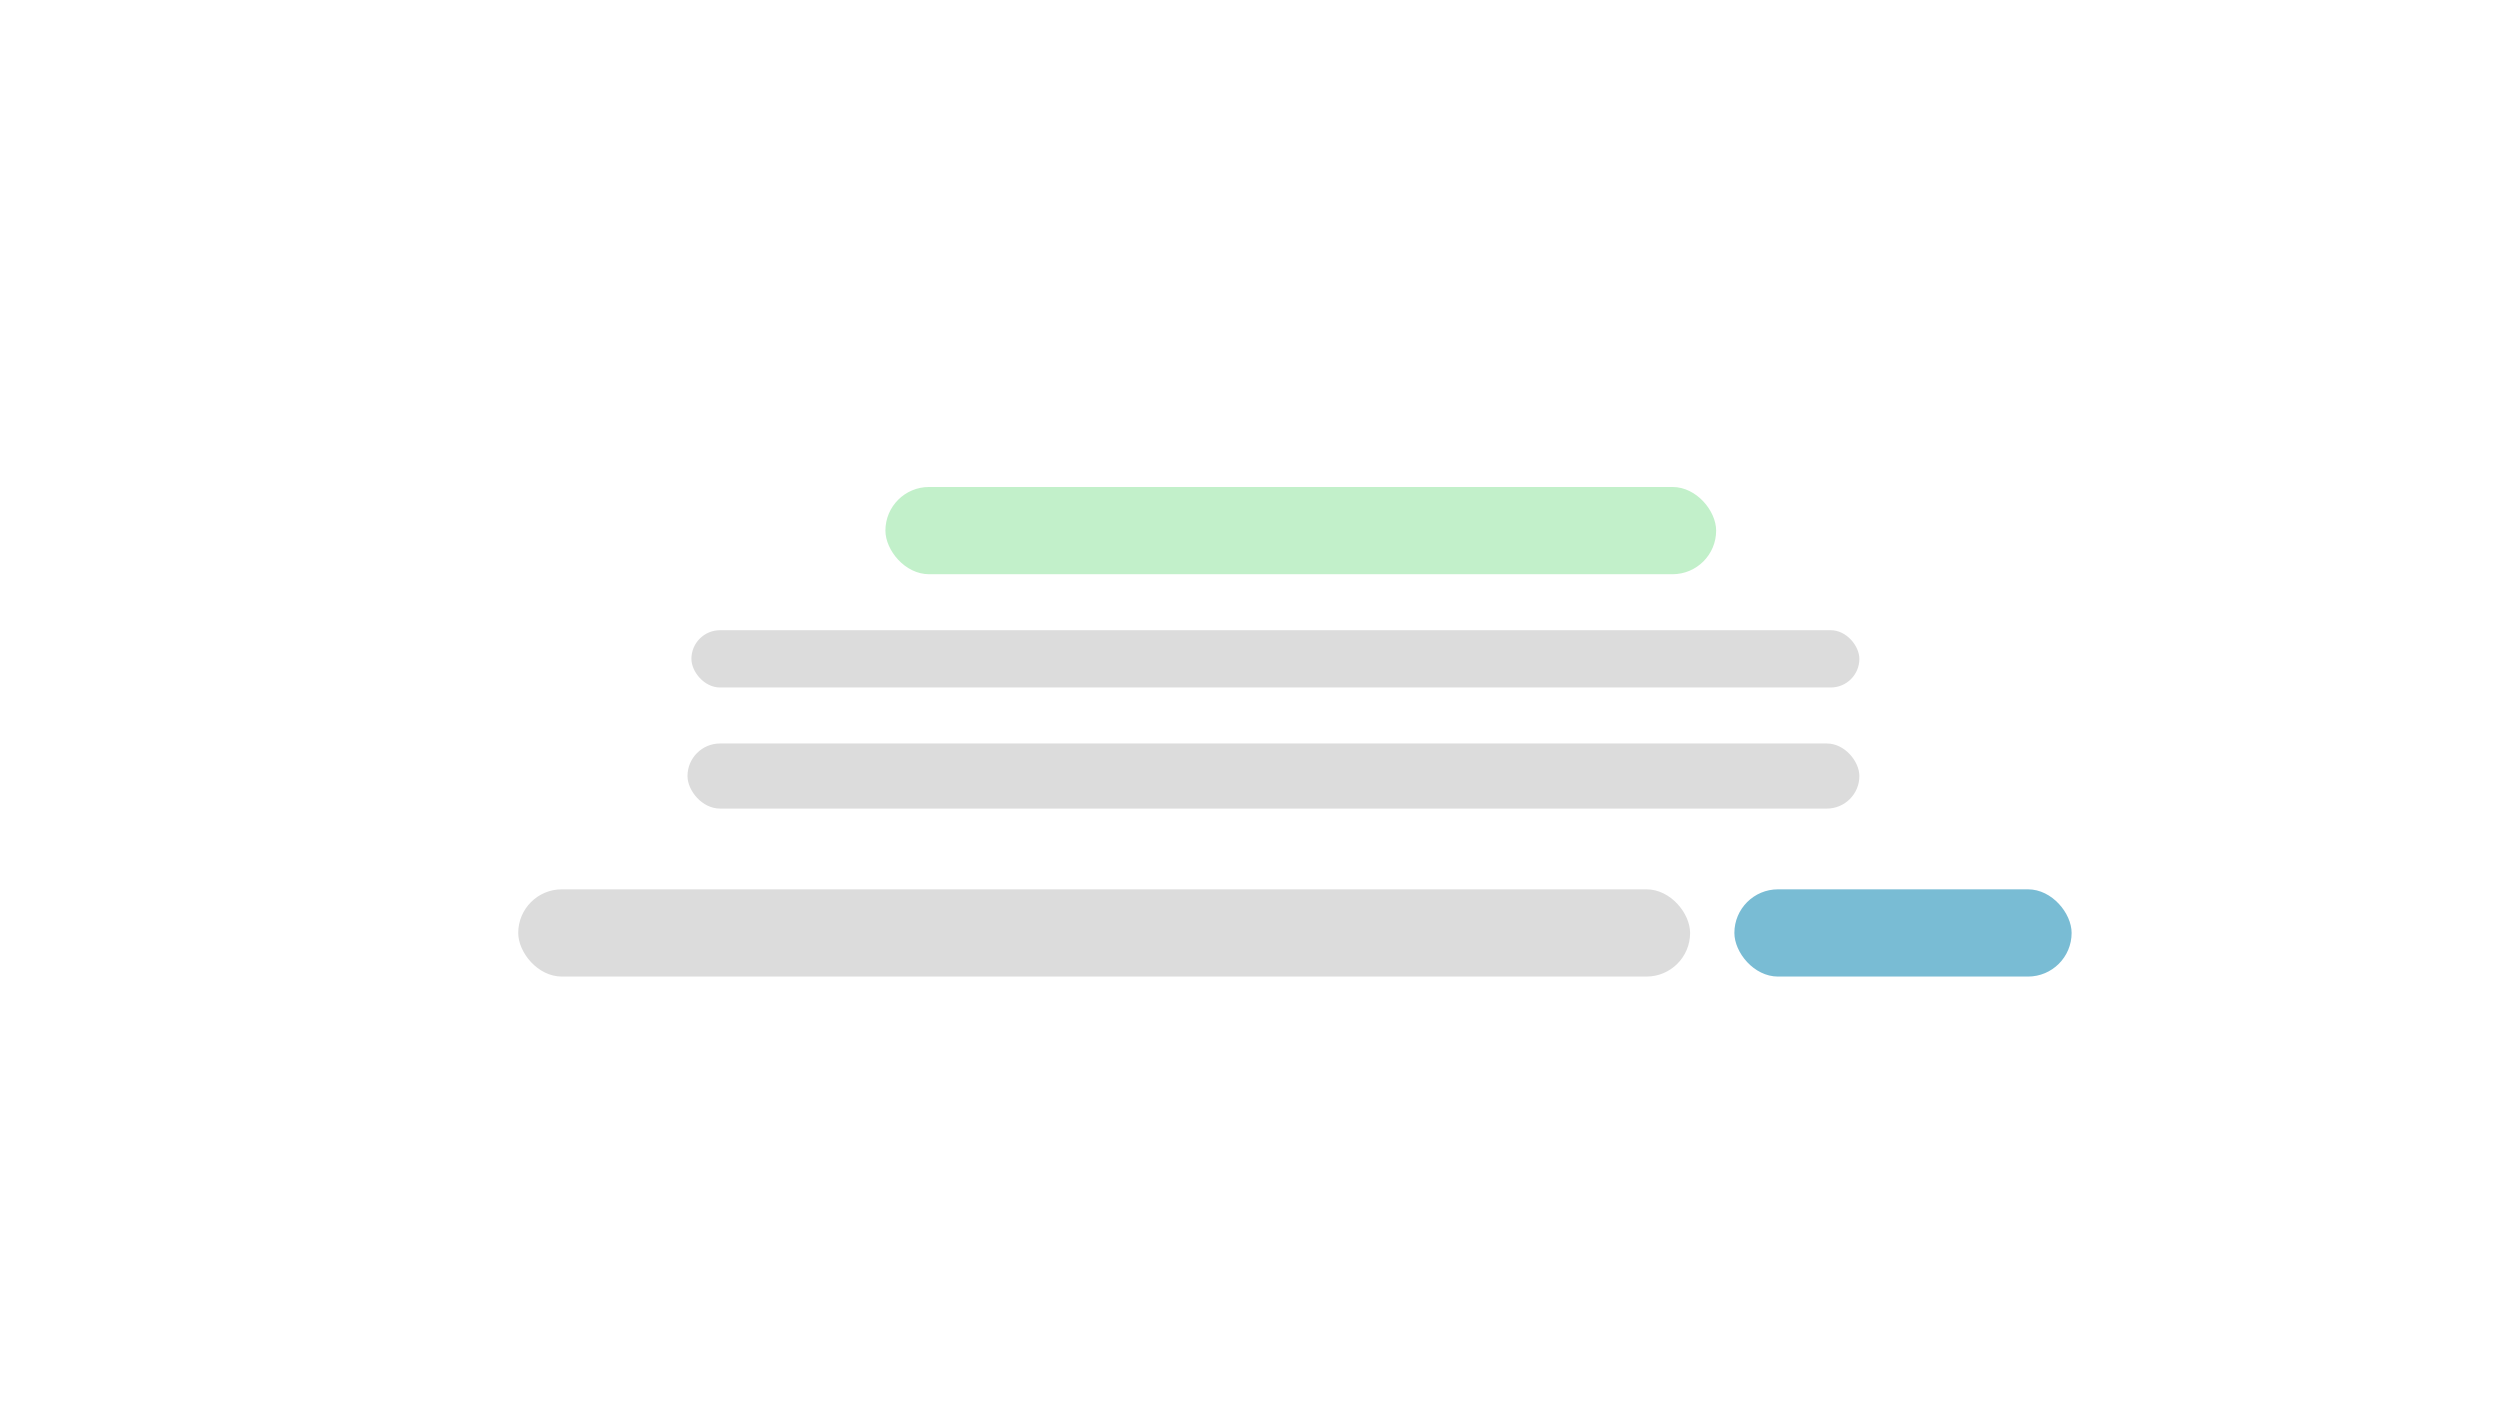 <svg xmlns="http://www.w3.org/2000/svg" xmlns:xlink="http://www.w3.org/1999/xlink" width="1920" height="1080" viewBox="0 0 1920 1080">
  <defs>
    <filter id="Rectangle_64" x="216" y="316" width="1486" height="496" filterUnits="userSpaceOnUse">
      <feOffset dy="3" input="SourceAlpha"/>
      <feGaussianBlur stdDeviation="3" result="blur"/>
      <feFlood flood-opacity="0.161"/>
      <feComposite operator="in" in2="blur"/>
      <feComposite in="SourceGraphic"/>
    </filter>
  </defs>
  <rect id="Rectangle_63" data-name="Rectangle 63" width="1920" height="1080" fill="#fff"/>
  <g transform="matrix(1, 0, 0, 1, 0, 0)" filter="url(#Rectangle_64)">
    <rect id="Rectangle_64-2" data-name="Rectangle 64" width="1468" height="478" transform="translate(225 322)" fill="#fff"/>
  </g>
  <rect id="Rectangle_53" data-name="Rectangle 53" width="259" height="67" rx="33.5" transform="translate(1332 683)" fill="#79bcd4"/>
  <rect id="Rectangle_124" data-name="Rectangle 124" width="900" height="67" rx="33.5" transform="translate(398 683)" fill="#dcdcdc"/>
  <rect id="Rectangle_125" data-name="Rectangle 125" width="900" height="50" rx="25" transform="translate(528 571)" fill="#dcdcdc"/>
  <rect id="Rectangle_126" data-name="Rectangle 126" width="897" height="44" rx="22" transform="translate(531 484)" fill="#dcdcdc"/>
  <rect id="Rectangle_127" data-name="Rectangle 127" width="638" height="67" rx="33.5" transform="translate(680 374)" fill="#c2f0ca"/>
</svg>
